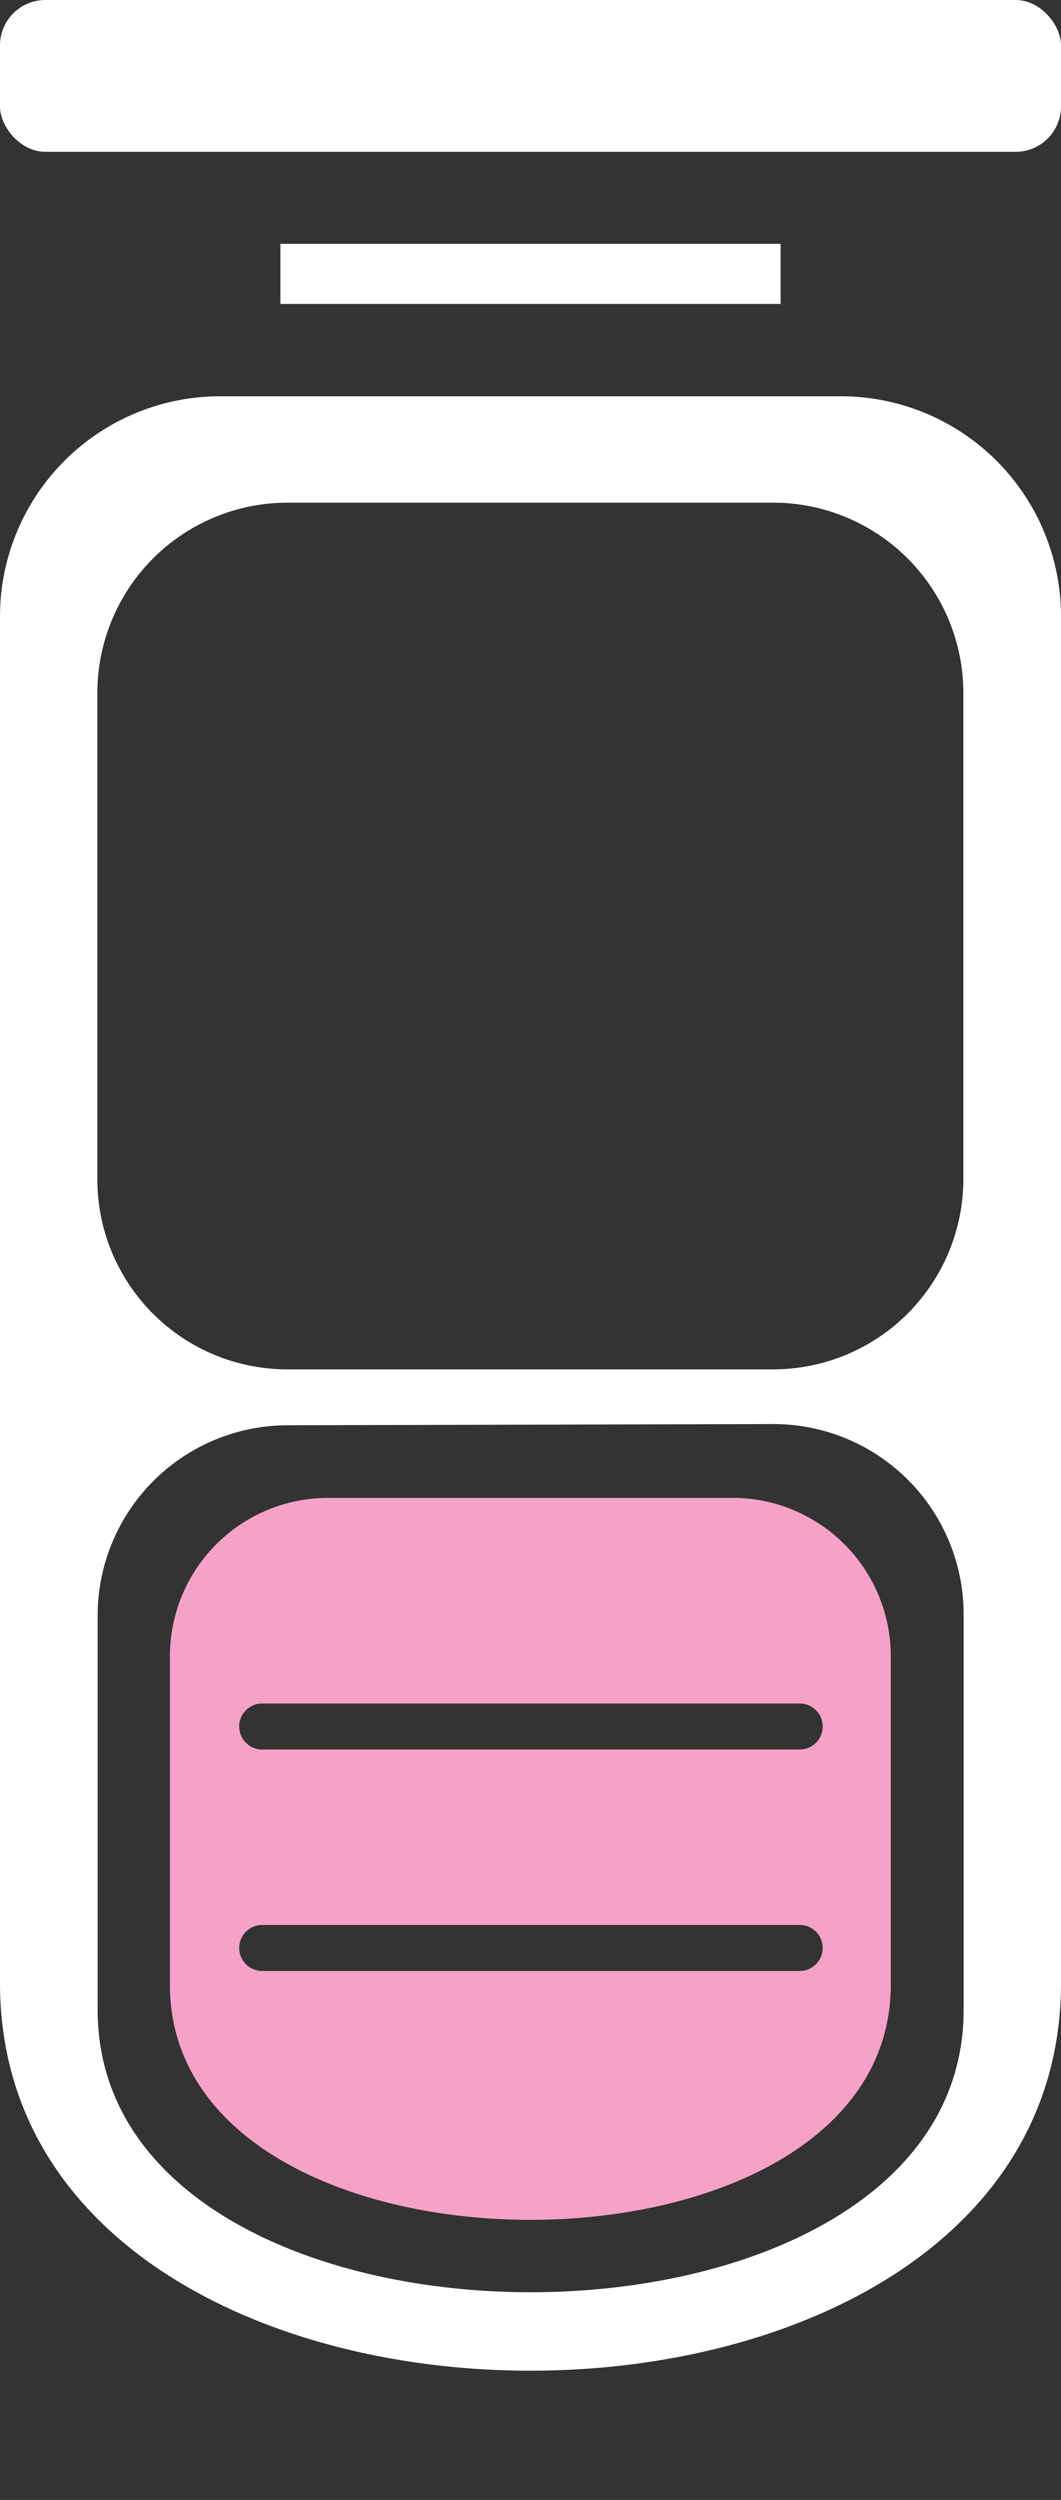 <svg xmlns="http://www.w3.org/2000/svg" viewBox="0 0 35.53 83.65"><rect x="0" y="0" width="35.53" height="83.65" fill="#333333" stroke="none"/><title>Depositphotos_33572711_15</title><g data-name="Layer 2"><g data-name="Layer 1"><g data-name="Layer 2"><g data-name="Layer 1-2"><path d="M7.35 13.26h20.83a7.37 7.37 0 0 1 7.35 7.35v45.74c0 17.3-35.53 17.3-35.53 0V20.61a7.37 7.37 0 0 1 7.35-7.35zm2.26 3.56a6.37 6.37 0 0 0-6.35 6.35v16.3a6.36 6.36 0 0 0 6.35 6.35h16.3a6.37 6.37 0 0 0 6.35-6.35v-16.3a6.37 6.37 0 0 0-6.35-6.35zm0 30.87A6.37 6.37 0 0 0 3.27 54v13.25c0 12.6 29 12.6 29 0V54a6.37 6.37 0 0 0-6.35-6.35z" fill="#fff"/><rect width="35.53" height="5.08" rx="1.52" ry="1.52" fill="#fff"/><path fill="#fff" d="M9.39 8.16h16.75v2.01H9.39z"/><path d="M11 50.12h13.55a5.3 5.3 0 0 1 5.28 5.29v11c0 10.49-24.14 10.49-24.14 0v-11A5.3 5.3 0 0 1 11 50.12zM8.78 64.41a.77.77 0 0 0 0 1.54h18a.77.77 0 1 0 0-1.54zm0-7.41a.77.77 0 0 0 0 1.54h18a.77.77 0 0 0 0-1.54z" fill="#f5a2c6"/></g></g></g></g></svg>